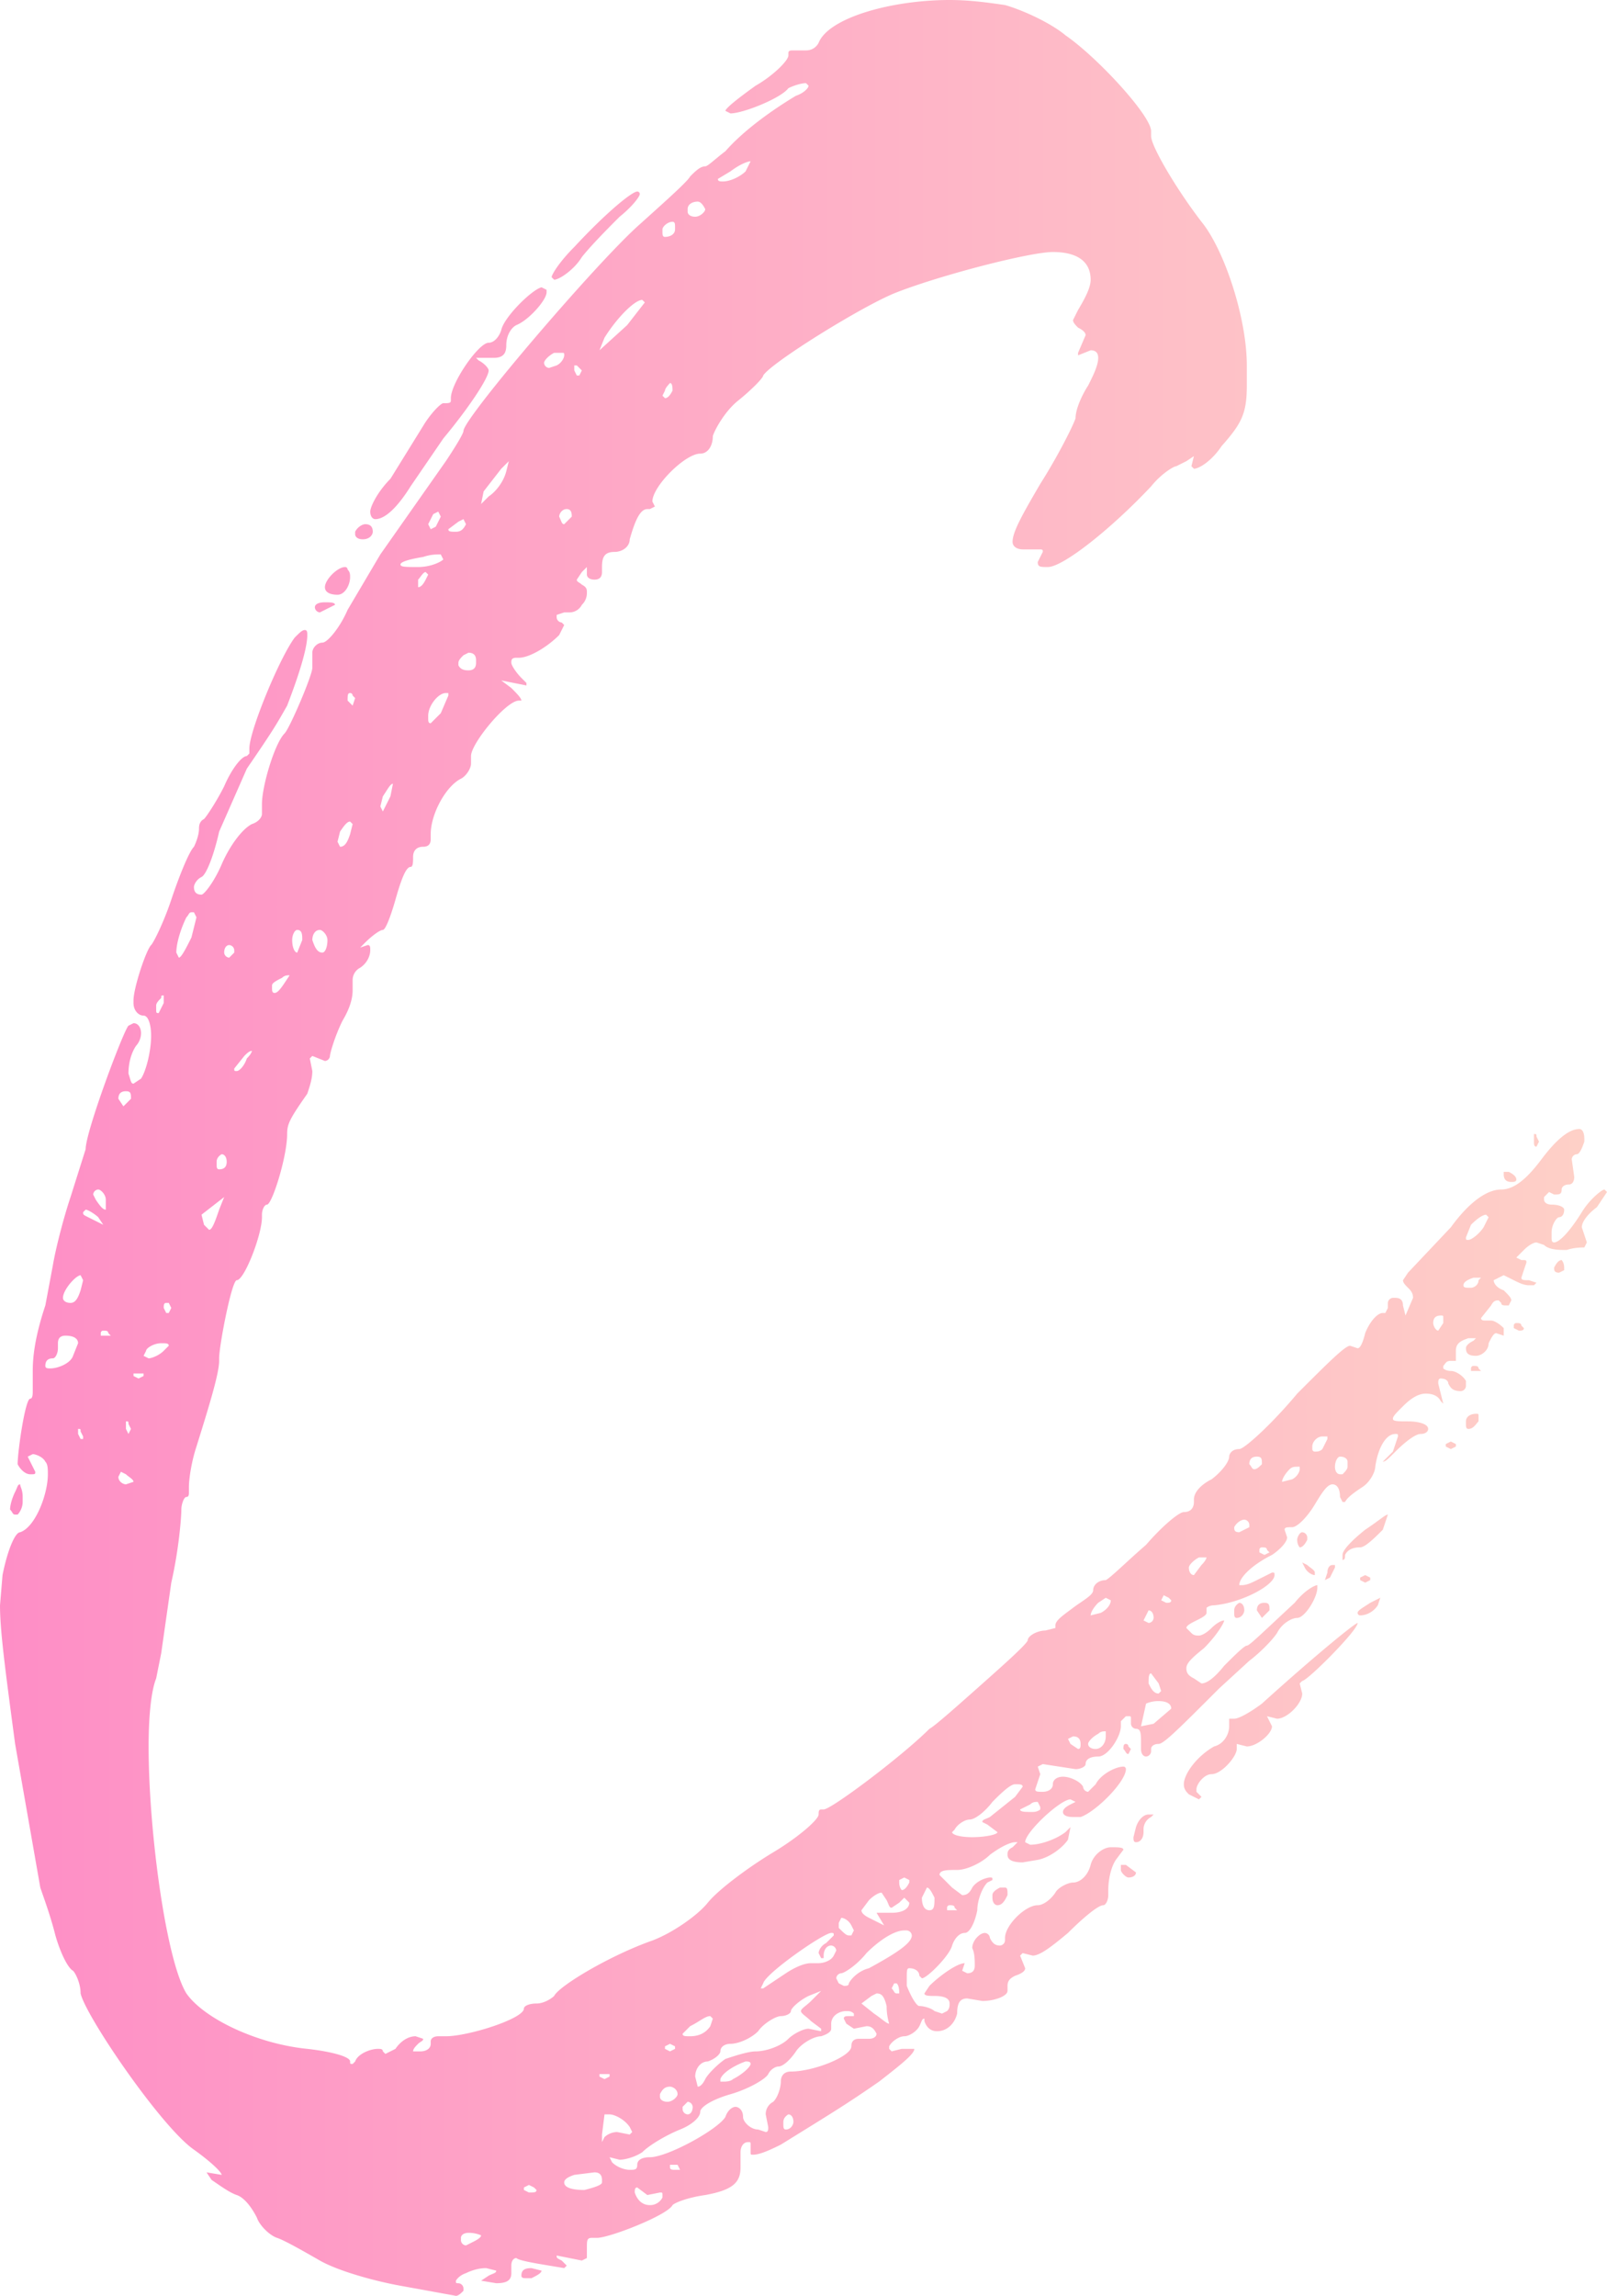 <svg id="Layer_1" data-name="Layer 1" xmlns="http://www.w3.org/2000/svg" xmlns:xlink="http://www.w3.org/1999/xlink" viewBox="0 0 2023.468 2889.311"><defs><style>.cls-1{fill:url(#linear-gradient);}</style><linearGradient id="linear-gradient" x1="1285.968" y1="2057.644" x2="1287.321" y2="2057.644" gradientTransform="matrix(1495.592, 0, 0, -2135.557, -1922699.525, 4395846.558)" gradientUnits="userSpaceOnUse"><stop offset="0" stop-color="#fe8dc6"/><stop offset="1" stop-color="#fed1c7"/></linearGradient></defs><g id="SvgjsG1227"><path class="cls-1" d="M1159.107,3075.729l-69.775-12.686c-34.887-6.343-79.29-19.03-101.49-31.716s-44.402-25.373-53.917-28.544-22.201-15.858-25.373-25.373c-6.343-12.686-15.858-25.373-25.373-28.544s-22.201-12.686-31.716-19.03l-6.343-9.515,19.03,3.172c0-3.172-12.686-15.858-34.887-31.716-41.231-28.544-136.378-168.094-142.721-196.638,0-12.686-6.343-25.373-9.515-28.544-6.343-3.172-15.858-22.201-22.201-44.402-6.343-25.373-15.858-50.745-19.029-60.26l-31.716-180.78c-12.686-95.147-19.029-142.721-19.029-174.437l3.172-38.059c6.343-31.716,15.858-53.917,22.201-53.917,19.029-6.343,34.887-47.574,34.887-72.946,0-6.343,0-12.686-3.171-15.858-3.172-6.343-12.686-9.515-15.858-9.515l-6.343,3.172,9.515,19.03c0,3.172,0,3.172-6.343,3.172s-12.686-6.343-15.858-12.686c0-15.858,9.515-82.461,15.858-82.461,3.172,0,3.172-6.343,3.172-9.515v-25.373c0-19.03,3.171-44.402,15.858-82.461l9.515-50.745c3.172-19.03,12.686-57.089,22.201-85.633l19.029-60.26c0-22.201,47.574-149.064,53.917-155.407l6.343-3.171c6.343,0,9.515,6.343,9.515,12.686a24.226,24.226,0,0,1-6.343,15.858c-6.343,9.515-9.515,22.201-9.515,34.887,3.172,9.515,3.172,12.686,6.343,12.686l9.515-6.343c6.343-9.515,12.686-34.887,12.686-53.917,0-12.686-3.172-25.373-9.515-25.373s-12.686-6.343-12.686-15.858v-3.172c0-15.858,15.858-63.432,22.201-69.775,3.172-3.172,15.858-28.544,25.373-57.089s22.201-60.26,28.544-66.603c3.172-6.343,6.343-15.858,6.343-22.201,0-3.172,0-9.515,6.343-12.686,3.172-3.172,15.858-22.201,25.373-41.231,9.515-22.201,22.201-38.059,28.544-38.059l3.172-3.172v-6.343c0-22.201,38.059-114.177,57.089-139.55,6.343-6.343,9.515-9.515,12.686-9.515s3.171,3.171,3.171,6.343c0,15.858-9.515,47.574-25.373,88.804-12.686,22.201-15.858,28.544-50.745,79.29l-34.887,79.29c-6.343,28.544-15.858,53.917-22.201,57.089s-9.515,9.515-9.515,12.686q0,9.515,9.515,9.515c3.172,0,15.858-15.858,25.373-38.059s25.373-44.402,38.059-50.745c9.515-3.172,12.686-9.515,12.686-12.686v-12.686c0-22.201,15.858-76.118,28.544-88.804,6.343-6.343,34.887-72.946,34.887-82.461v-19.03c0-6.343,6.343-12.686,12.686-12.686s22.201-19.029,31.716-41.23l41.23-69.775L1146.42,766.818c12.686-19.029,22.201-34.887,22.201-38.059,0-15.858,168.094-212.496,222.011-260.07,31.716-28.544,60.26-53.917,63.431-60.26,6.343-6.343,12.686-12.686,19.03-12.686,3.171,0,12.686-9.515,25.373-19.029,22.201-25.373,57.088-50.745,88.804-69.775,9.515-3.172,15.858-9.515,15.858-12.686l-3.172-3.172c-6.343,0-15.858,3.172-22.201,6.343-9.515,12.686-57.089,31.716-72.946,31.716l-6.343-3.172c0-3.172,15.858-15.858,38.059-31.716,22.201-12.686,41.231-31.716,41.231-38.059v-3.171c0-3.172,3.171-3.172,6.343-3.172h15.858a17.442,17.442,0,0,0,15.858-9.515c12.686-31.716,91.976-53.917,164.922-53.917,25.373,0,47.574,3.172,69.775,6.343,22.201,6.343,57.089,22.201,76.118,38.059,41.231,28.544,107.834,101.491,107.834,120.52v6.343c0,12.686,31.716,66.603,63.432,107.834,28.544,34.887,57.088,120.52,57.088,180.78v25.373c0,34.887-6.343,47.574-31.716,76.118-12.686,19.029-28.544,28.544-34.887,28.544l-3.171-3.172,3.171-12.686-9.515,6.343-12.686,6.343c-3.172,0-19.03,9.515-31.716,25.373-50.745,53.917-111.005,101.491-130.035,101.491-9.515,0-12.686,0-12.686-6.343l6.343-12.686c0-3.172,0-3.172-6.343-3.172h-19.03c-6.343,0-12.686-3.171-12.686-9.515,0-12.686,12.686-34.887,34.887-72.946,22.201-34.887,41.23-72.946,44.402-82.461,0-12.686,9.515-31.716,15.858-41.23,6.343-12.686,12.686-25.373,12.686-34.887q0-9.515-9.515-9.515l-15.858,6.343v-3.172l9.515-22.201q0-4.757-9.515-9.515c-3.171-3.172-6.343-6.343-6.343-9.515l6.343-12.686c9.515-15.858,15.858-28.544,15.858-38.059,0-22.201-15.858-34.887-47.574-34.887-28.544,0-139.55,28.544-196.638,50.745-41.231,15.858-158.579,88.804-168.094,104.662,0,3.172-15.858,19.029-31.716,31.716s-28.544,34.887-31.716,44.402c0,12.686-6.343,22.201-15.858,22.201-19.03,0-60.26,41.231-60.26,60.26l3.172,6.343-6.343,3.172h-3.172c-9.515,0-15.858,15.858-22.201,38.059,0,9.515-9.515,15.858-19.03,15.858-12.686,0-15.858,6.343-15.858,19.029v6.343q0,9.515-9.515,9.515c-6.343,0-9.515-3.171-9.515-6.343V900.025l-6.343,6.343-6.343,9.515c0,3.172,3.172,3.172,6.343,6.343,6.343,3.172,6.343,6.343,6.343,9.515a20.5,20.5,0,0,1-6.343,15.858,17.442,17.442,0,0,1-15.858,9.515h-6.343l-9.515,3.172v3.171a6.821,6.821,0,0,0,6.343,6.343l3.172,3.172-6.343,12.686c-15.858,15.858-38.059,28.544-50.745,28.544h-3.172c-6.343,0-6.343,3.171-6.343,6.343s6.343,12.686,12.686,19.029l6.343,6.343v3.171l-31.716-6.343,12.686,9.515c6.343,6.343,12.686,12.686,12.686,15.858h-3.172c-15.858,0-60.26,53.917-60.26,69.775v9.515c0,6.343-6.343,15.858-12.686,19.029-19.029,9.515-38.059,44.402-38.059,69.775v6.343q0,9.515-9.515,9.515c-9.515,0-12.686,6.343-12.686,12.686s0,12.686-3.172,12.686c-6.343,0-12.686,19.03-19.03,41.23s-12.686,38.059-15.858,38.059-12.686,6.343-22.201,15.858l-6.343,6.343,9.515-3.171c3.172,0,3.172,3.171,3.172,6.343,0,6.343-3.172,15.858-12.686,22.201a17.442,17.442,0,0,0-9.515,15.858v12.686c0,9.515-3.172,22.201-12.686,38.059-9.515,19.03-15.858,41.231-15.858,44.402a6.822,6.822,0,0,1-6.343,6.343l-15.858-6.343-3.172,3.171,3.172,15.858c0,9.515-3.172,19.029-6.343,28.544-22.201,31.716-25.373,38.059-25.373,50.745,0,28.544-19.029,88.804-25.373,88.804-3.172,0-6.343,6.343-6.343,12.686v3.172c0,22.201-22.201,79.29-31.716,79.29-6.343,0-22.201,82.461-22.201,98.319v3.172c0,15.858-12.686,57.089-28.544,107.834-6.343,19.03-9.515,41.23-9.515,50.745v6.343c0,3.172,0,6.343-3.172,6.343s-6.343,9.515-6.343,15.858c0,9.515-3.172,50.745-12.686,91.976l-12.686,88.804-6.343,31.716c-6.343,15.858-9.515,47.574-9.515,85.633,0,107.834,22.201,269.584,47.574,310.815,22.201,31.716,88.804,63.432,152.236,69.775,28.544,3.172,53.917,9.515,53.917,15.858,0,3.172,0,3.172,3.172,3.172l3.172-3.172c3.172-9.515,19.03-15.858,28.544-15.858,3.172,0,6.343,0,6.343,3.172l3.172,3.172,12.686-6.343c6.343-9.515,15.858-15.858,25.373-15.858l9.515,3.172c0,3.172-3.172,3.172-6.343,6.343s-6.343,6.343-6.343,9.515h9.515c6.343,0,12.686-3.172,12.686-9.515V2755.4c0-3.172,3.172-6.343,9.515-6.343h9.515c28.544,0,98.319-22.201,98.319-34.887,0-3.172,6.343-6.343,15.858-6.343s19.03-6.343,22.201-9.515c6.343-12.687,69.775-50.745,123.692-69.775,25.373-9.515,57.089-31.716,69.775-47.574s50.745-44.402,82.461-63.432,57.088-41.23,57.088-47.574c0-3.172,0-6.343,3.171-6.343h3.172c9.515,0,98.319-66.603,133.206-101.49,6.343-3.172,34.887-28.544,63.432-53.917s57.089-50.745,60.26-57.089c0-6.343,12.686-12.686,22.201-12.686l12.686-3.172v-3.172c0-6.343,9.515-12.686,22.201-22.201s25.373-15.858,25.373-22.201S1967.859,2175,1977.374,2175c6.343-3.172,28.544-25.373,50.745-44.402,19.03-22.201,41.231-41.23,47.574-41.23,9.515,0,12.686-6.343,12.686-12.686V2073.51c0-9.515,9.515-19.03,22.201-25.373,12.686-9.515,22.201-22.201,22.201-28.544,0-3.172,3.171-9.515,12.686-9.515,6.343,0,41.23-31.716,72.946-69.775,38.059-38.059,60.26-60.26,66.603-60.26l9.515,3.172q4.758,0,9.515-19.029c6.343-15.858,15.858-25.373,22.201-25.373h3.172l3.172-6.343v-6.343a6.821,6.821,0,0,1,6.343-6.343h3.172q9.515,0,9.515,9.515l3.172,12.686,9.515-22.201c0-6.343-3.172-9.515-6.343-12.687s-6.343-6.343-6.343-9.515l6.343-9.515,53.917-57.089c25.373-34.887,47.574-47.574,63.432-47.574s31.716-12.686,50.745-38.059,34.887-38.059,47.574-38.059c3.172,0,6.343,3.172,6.343,12.686v3.172c-3.172,9.515-6.343,15.858-9.515,15.858a6.821,6.821,0,0,0-6.343,6.343l3.172,22.201c0,6.343-3.172,9.515-6.343,9.515-6.343,0-9.515,3.172-9.515,6.343,0,6.343-3.172,6.343-9.515,6.343l-6.343-3.172-6.343,6.343v3.172c0,3.172,3.172,6.343,9.515,6.343,9.515,0,15.858,3.172,15.858,6.343,0,6.343-3.172,9.515-6.343,9.515s-9.515,9.515-9.515,19.029v6.343c0,3.172,0,6.343,3.172,6.343,6.343,0,19.03-12.686,34.887-38.059,9.515-15.858,25.373-28.544,28.544-28.544l3.172,3.172-12.686,19.029c-12.687,9.515-19.03,19.03-19.03,25.373l6.343,19.03-3.172,6.343c-3.172,0-12.686,0-22.201,3.172-9.515,0-22.201,0-28.544-6.343l-9.515-3.172c-3.172,0-9.515,3.172-15.858,9.515l-9.515,9.515,6.343,3.172c6.343,0,6.343,0,6.343,3.172l-6.343,19.029c0,3.172,3.172,3.172,9.515,3.172l9.515,3.172-3.172,3.172H2510.2c-6.343,0-12.686-3.172-19.03-6.343l-12.686-6.343-12.686,6.343c0,3.172,3.172,9.515,12.686,12.686,6.343,6.343,9.515,9.515,9.515,12.686l-3.172,6.343h-3.172c-3.172,0-6.343,0-6.343-3.172l-3.172-3.172c-3.172,0-6.343,0-9.515,6.343l-12.686,15.858c0,3.172,3.172,3.172,6.343,3.172h6.343c3.172,0,9.515,3.172,15.858,9.515v9.515l-9.515-3.172c-3.172,0-6.343,6.343-9.515,12.686,0,9.515-9.515,15.858-15.858,15.858-9.515,0-12.687-3.172-12.687-9.515q0-4.758,9.515-9.515l3.172-3.172h-9.515c-9.515,3.172-15.858,6.343-15.858,15.858v12.687H2411.88c-6.343,0-6.343,3.172-9.515,6.343v3.172s3.172,3.172,9.515,3.172,15.858,6.343,19.03,12.686v6.343a6.821,6.821,0,0,1-6.343,6.343c-9.515,0-12.686-3.172-15.858-9.515,0-3.172-3.172-6.343-9.515-6.343-3.172,0-3.172,3.172-3.172,6.343l6.343,25.373-3.172-3.172q-4.757-9.515-19.03-9.515c-9.515,0-19.03,6.343-28.544,15.858s-12.686,12.686-12.686,15.858,6.343,3.172,19.03,3.172,25.373,3.172,25.373,9.515c0,3.172-3.172,6.343-9.515,6.343s-19.03,9.515-31.716,22.201c-9.515,9.515-12.686,12.686-15.858,12.686l12.686-12.686,6.343-19.029c0-3.172,0-3.172-3.172-3.172-12.686,0-22.201,19.03-25.373,41.23,0,6.343-6.343,19.03-15.858,25.373s-19.03,12.687-22.201,19.03h-3.171l-3.172-6.343c0-9.515-3.171-15.858-9.515-15.858s-12.686,9.515-22.201,25.373-22.201,28.544-28.544,28.544-9.515,0-9.515,3.172l3.172,9.515c0,6.343-9.515,15.858-19.03,22.201-25.373,12.686-41.23,28.544-41.23,38.059h3.171c6.343,0,12.686-3.172,19.029-6.343l19.03-9.515c3.172,0,3.172,0,3.172,3.172,0,12.686-41.231,34.887-76.118,38.059-6.343,0-9.515,3.172-9.515,3.172v6.343c0,3.172-6.343,6.343-12.686,9.515s-12.686,6.343-12.686,9.515l6.343,6.343c3.171,3.172,6.343,3.172,9.515,3.172s9.515-3.172,15.858-9.515,12.686-9.515,15.858-9.515c0,3.172-9.515,19.029-25.373,34.887-15.858,12.686-22.201,19.03-22.201,25.373s3.171,9.515,9.515,12.686l9.515,6.343c6.343,0,15.858-6.343,28.544-22.201,12.686-12.686,25.373-25.373,28.544-25.373s15.858-12.686,60.26-53.917c12.686-15.858,25.373-22.201,28.544-22.201v3.172c0,12.686-15.858,38.059-25.373,38.059-6.343,0-19.03,6.343-25.373,19.03-6.343,9.515-22.201,25.373-34.887,34.887l-38.059,34.887c-50.745,50.745-69.775,69.775-76.118,69.775s-9.515,3.172-9.515,6.343v3.172a6.821,6.821,0,0,1-6.343,6.343c-3.172,0-6.343-3.172-6.343-9.515v-6.343c0-12.687,0-19.03-6.343-19.03a6.822,6.822,0,0,1-6.343-6.343v-6.343c0-3.172,0-3.172-3.171-3.172h-3.172l-6.343,6.343v6.343c0,12.686-15.858,38.059-28.544,38.059-9.515,0-15.858,3.172-15.858,9.515,0,3.172-6.343,6.343-12.686,6.343l-41.231-6.343-6.343,3.172,3.172,9.515-6.343,19.03c0,3.172,3.171,3.172,9.515,3.172s12.686-3.172,12.686-9.515,6.343-9.515,12.686-9.515c9.515,0,22.201,6.343,25.373,12.686a6.821,6.821,0,0,0,6.343,6.343l9.515-9.515c6.343-12.686,25.373-22.201,34.887-22.201a3.106,3.106,0,0,1,3.171,3.172c0,15.858-38.059,53.917-57.088,60.26h-9.515c-9.515,0-12.686-3.172-12.686-6.343s3.172-6.343,9.515-9.515l6.343-3.172-6.343-3.172c-12.686,0-57.089,41.23-57.089,53.917l6.343,3.172c12.686,0,31.716-6.343,44.402-15.858l6.343-6.343-3.172,15.858c-6.343,9.515-22.201,22.201-38.059,25.373l-19.03,3.172q-19.029,0-19.029-9.515c0-3.172,0-6.343,6.343-9.515l6.343-6.343h-3.172c-6.343,0-19.029,6.343-31.716,15.858-9.515,9.515-28.544,19.03-41.231,19.03s-22.201,0-22.201,6.343l15.858,15.858,12.686,9.515c6.343,0,9.515-3.172,12.686-9.515,6.343-9.515,19.029-12.686,22.201-12.686s3.172,0,3.172,3.172l-6.343,3.172c-6.343,6.343-12.686,22.201-12.686,34.887-3.172,15.858-9.515,28.544-15.858,28.544s-12.686,6.343-15.858,15.858c-3.171,12.686-31.716,41.23-38.059,41.23l-3.171-3.172c0-6.343-6.343-9.515-12.686-9.515-3.172,0-3.172,3.172-3.172,12.686v9.515c6.343,15.858,12.686,25.373,15.858,25.373,6.343,0,15.858,3.172,19.03,6.343l9.515,3.172,6.343-3.172c3.172-3.172,3.172-6.343,3.172-9.515q0-9.515-19.029-9.515c-6.343,0-12.686,0-12.686-3.172l6.343-9.515c12.686-12.686,34.887-28.544,44.402-28.544l-3.172,9.515,6.343,3.172q9.515,0,9.515-9.515c0-6.343,0-15.858-3.171-22.201,0-9.515,9.515-19.029,15.858-19.029a6.821,6.821,0,0,1,6.343,6.343c3.172,6.343,6.343,9.515,12.686,9.515a6.821,6.821,0,0,0,6.343-6.343v-3.172c0-15.858,25.373-41.23,41.231-41.23,6.343,0,15.858-6.343,22.201-15.858,3.171-6.343,15.858-12.686,22.201-12.686,9.515,0,19.03-9.515,22.201-22.201s15.858-22.201,25.373-22.201,15.858,0,15.858,3.172l-9.515,12.686c-6.343,9.515-9.515,25.373-9.515,38.059v6.343c0,6.343-3.172,12.686-6.343,12.686-6.343,0-25.373,15.858-44.402,34.887-19.029,15.858-34.887,28.544-44.402,28.544l-12.686-3.172-3.172,3.172,6.343,15.858c0,3.172-3.171,6.343-12.686,9.515-6.343,3.172-9.515,6.343-9.515,12.686v6.343c0,6.343-15.858,12.686-31.716,12.686l-19.03-3.172c-9.515,0-12.686,6.343-12.686,19.03-3.171,12.686-12.686,22.201-25.373,22.201-6.343,0-12.686-3.172-15.858-12.686v-3.172c-3.172,0-3.172,3.172-6.343,9.515s-12.686,12.686-19.029,12.686-15.858,6.343-19.03,12.686v3.172l3.172,3.172,12.686-3.172h15.858c0,6.343-15.858,19.03-44.402,41.23-41.23,28.544-57.088,38.059-123.692,79.29-19.03,9.515-28.544,12.686-34.887,12.686-3.171,0-3.171,0-3.171-3.172v-9.515c0-3.172,0-3.172-3.172-3.172-6.343,0-9.515,6.343-9.515,12.686v19.03c0,19.03-9.515,28.544-44.402,34.887-22.201,3.172-38.059,9.515-41.23,12.686-6.343,12.686-79.29,41.23-95.147,41.23h-6.343c-6.343,0-6.343,3.172-6.343,12.687v12.686l-6.343,3.172-31.716-6.343c0,3.172,0,3.172,6.343,6.343l6.343,6.343-3.172,3.172-19.029-3.172c-19.03-3.172-38.059-6.343-41.23-9.515-3.172,0-6.343,3.172-6.343,9.515v9.515c0,9.515-6.343,12.686-19.029,12.686l-19.029-3.172,9.515-6.343c6.343-3.172,9.515-3.172,9.515-6.343l-12.686-3.172c-9.515,0-19.029,3.172-25.373,6.343-9.515,3.172-12.686,9.515-12.686,9.515,0,3.172,0,3.172,3.172,3.172a6.821,6.821,0,0,1,6.343,6.343v3.172c-3.172,3.172-6.343,6.343-9.515,6.343ZM1495.294,414.773c9.515,0,22.201-6.343,28.544-12.686l6.343-12.686c-3.172,0-12.686,3.172-25.373,12.686l-15.858,9.515c0,3.172,3.172,3.172,6.343,3.172ZM1282.798,538.465l-3.172-3.172c0-3.172,9.515-19.029,28.544-38.059,41.23-44.402,72.946-69.775,79.29-69.775a3.106,3.106,0,0,1,3.172,3.172c0,3.172-9.515,15.858-25.373,28.544-12.686,12.686-34.887,34.887-47.574,50.745-9.515,15.858-28.544,28.544-34.887,28.544Zm177.608-79.29c6.343,0,12.686-6.343,12.686-9.515q-4.757-9.515-9.515-9.515c-6.343,0-12.686,3.172-12.686,9.515v3.172C1450.892,456.003,1454.063,459.175,1460.407,459.175Zm-38.059,25.373c6.343,0,12.686-3.172,12.686-9.515v-3.172c0-3.172,0-6.343-3.172-6.343-6.343,0-12.686,6.343-12.686,9.515v3.172C1419.176,481.376,1419.176,484.548,1422.348,484.548ZM1057.616,839.765c-3.172,0-6.343-3.172-6.343-9.515s9.515-25.373,25.373-41.23l41.23-66.603c9.515-15.858,22.201-28.544,25.373-28.544,6.343,0,9.515,0,9.515-3.172v-3.172c0-19.029,34.887-69.775,47.574-69.775,6.343,0,12.686-6.343,15.858-15.858,3.172-15.858,38.059-50.745,50.745-53.917l6.343,3.172v3.172c0,9.515-22.201,34.887-38.059,41.23-6.343,3.172-12.686,12.686-12.686,25.373,0,9.515-3.172,15.858-15.858,15.858h-22.201l3.172,3.172c6.343,3.172,12.686,9.515,12.686,12.686,0,9.515-25.373,47.574-57.088,85.633l-41.23,60.26c-15.858,25.373-31.716,41.231-44.402,41.231Zm282.271-212.496,34.887-31.716,22.201-28.544-3.172-3.172c-9.515,0-31.716,22.201-47.574,47.574ZM1276.455,649.47l9.515-3.172c6.343-3.172,9.515-9.515,9.515-12.686s0-3.172-3.172-3.172h-9.515c-6.343,3.172-12.686,9.515-12.686,12.686a6.821,6.821,0,0,0,6.343,6.343Zm38.059,9.515,3.172-6.343-6.343-6.343h-3.172v6.343l3.172,6.343h3.171Zm107.834,28.544q4.757,0,9.515-9.515c0-3.172,0-9.515-3.172-9.515,0,0-6.343,6.343-6.343,9.515l-3.172,6.343ZM1190.822,820.735l9.515-9.515c9.515-6.343,19.03-19.029,22.201-31.716l3.172-12.686-9.515,9.515-22.201,28.544Zm104.662,25.373,9.515-9.515c0-3.171,0-9.515-6.343-9.515s-9.515,6.343-9.515,9.515C1292.313,842.936,1292.313,846.108,1295.485,846.108Zm-168.094,6.343,6.343-3.172,6.343-12.686-3.172-6.343-6.343,3.172-6.343,12.686Zm31.716,3.172c6.343,0,9.515-3.172,12.686-9.515l-3.172-6.343-6.343,3.171-12.686,9.515c0,3.172,3.172,3.172,9.515,3.172Zm-117.349,9.515c-6.343,0-9.515-3.171-9.515-6.343v-3.171c3.172-6.343,9.515-9.515,12.686-9.515q9.515,0,9.515,9.515C1054.444,858.794,1051.273,865.137,1041.758,865.137Zm69.775,34.887c15.858,0,28.544-6.343,31.716-9.515l-3.172-6.343c-6.343,0-12.686,0-22.201,3.172q-28.544,4.757-28.544,9.515c0,3.172,6.343,3.172,22.201,3.172Zm-101.491,34.887c-9.515,0-15.858-3.172-15.858-9.515,0-9.515,15.858-25.373,25.373-25.373a3.106,3.106,0,0,1,3.172,3.171c3.172,3.172,3.172,6.343,3.172,9.515C1025.9,922.226,1019.557,934.912,1010.042,934.912Zm101.491-9.515q4.757,0,9.515-9.515l3.172-6.343-3.172-3.171c-3.172,0-6.343,6.343-9.515,9.515ZM987.841,957.113a6.821,6.821,0,0,1-6.343-6.343c0-3.172,3.172-6.343,12.686-6.343,6.343,0,12.686,0,12.686,3.172Zm187.123,72.946q9.515,0,9.515-9.515v-3.172q0-9.515-9.515-9.515l-6.343,3.172c-3.172,3.172-6.343,6.343-6.343,9.515v3.171C1165.45,1030.059,1171.793,1030.059,1174.965,1030.059Zm-47.574,66.603,12.686-12.686,9.515-22.201v-3.171H1146.42c-9.515,0-22.201,15.858-22.201,28.544v3.172c0,3.172,0,6.343,3.172,6.343Zm-98.319-22.201,3.172-9.515-3.172-3.172a3.106,3.106,0,0,0-3.172-3.171c-3.172,0-3.172,3.171-3.172,9.515Zm38.059,133.206,9.515-19.029,3.172-15.858c-3.172,0-6.343,6.343-12.686,15.858l-3.172,12.686Zm-53.917,44.402c6.343,0,9.515-6.343,12.686-15.858l3.172-12.686-3.172-3.172c-3.172,0-6.343,3.172-12.686,12.686l-3.172,12.686ZM810.233,1391.62c3.171,0,9.515-12.686,15.858-25.373l6.343-25.373-3.171-6.343h-3.172c-3.172,0-3.172,3.172-6.343,6.343-6.343,12.686-12.686,31.716-12.686,44.402Zm149.064-6.343,6.343-15.858c0-6.343,0-12.686-6.343-12.686-3.171,0-6.343,6.343-6.343,12.686C952.954,1378.933,956.125,1385.276,959.297,1385.276Zm31.716,0c3.172,0,6.343-6.343,6.343-15.858,0-6.343-6.343-12.686-9.515-12.686-6.343,0-9.515,6.343-9.515,12.686C981.498,1378.933,984.67,1385.276,991.013,1385.276ZM873.664,1391.62l6.343-6.343v-3.171a6.821,6.821,0,0,0-6.343-6.343c-3.172,0-6.343,3.171-6.343,9.515A6.821,6.821,0,0,0,873.664,1391.62Zm57.088,44.402c3.172,0,6.343-3.172,12.686-12.686l6.343-9.515c-3.172,0-6.343,0-9.515,3.172-6.343,3.171-12.686,6.343-12.686,9.515v3.172C927.581,1432.85,927.581,1436.022,930.753,1436.022ZM784.86,1461.394l6.343-12.686v-9.515c-3.172,0-3.172,0-3.172,3.172-3.172,3.171-6.343,6.343-6.343,9.515v3.172C781.688,1461.394,781.688,1461.394,784.86,1461.394Zm98.319,72.946c3.172,0,9.515-6.343,12.686-15.858,6.343-6.343,6.343-9.515,6.343-9.515-3.172,0-6.343,3.171-9.515,6.343l-12.686,15.858C880.008,1534.341,880.008,1534.341,883.179,1534.341ZM740.458,1578.743l9.515-9.515c0-6.343,0-9.515-6.343-9.515s-9.515,3.171-9.515,9.515Zm1779.256,50.745c-3.172,0-3.172-3.172-3.172-6.343V1613.63c3.172,0,3.172,0,3.172,3.172l3.172,6.343ZM860.978,1658.032q9.515,0,9.515-9.515c0-6.343-3.172-9.515-6.343-9.515,0,0-6.343,3.172-6.343,9.515v3.172C857.807,1654.861,857.807,1658.032,860.978,1658.032ZM2487.999,1673.89q-9.515,0-9.515-9.515v-3.172h6.343q9.515,4.757,9.515,9.515C2494.342,1673.89,2491.17,1673.89,2487.999,1673.89ZM718.257,1708.777v-12.686c0-6.343-6.343-12.686-9.515-12.686a6.822,6.822,0,0,0-6.343,6.343l3.172,6.343c6.343,9.515,9.515,12.686,12.686,12.686ZM848.292,1734.15c3.172,0,6.343-6.343,12.686-25.373l6.343-15.858-28.544,22.201,3.171,12.686Zm-133.206-6.343-6.343-9.515c-3.172-3.172-12.686-9.515-15.858-9.515l-3.172,3.172c0,3.172,0,3.172,6.343,6.343Zm1718.996,19.03c3.172,0,12.686-6.343,19.03-15.858l6.343-12.686-3.172-3.172c-3.172,0-9.515,3.172-19.03,12.686l-6.343,15.858C2430.91,1746.837,2430.91,1746.837,2434.082,1746.837Zm114.177,41.23c-6.343,0-6.343-3.172-6.343-6.343q4.757-9.515,9.515-9.515s3.172,3.172,3.172,9.515v3.172ZM673.855,1826.126c6.343,0,9.515-6.343,12.686-15.858l3.171-12.686-3.171-6.343s-3.172,0-9.515,6.343S664.34,1813.44,664.34,1819.783c0,3.172,3.172,6.343,9.515,6.343Zm1763.399-19.03c3.172,0,9.515-3.172,9.515-9.515l3.172-3.172h-9.515c-9.515,3.172-12.686,6.343-12.686,9.515S2430.91,1807.097,2437.253,1807.097ZM797.546,1838.812l3.172-6.343-3.172-6.343h-3.171c-3.172,0-3.172,3.172-3.172,6.343l3.172,6.343Zm1598.476,22.201,6.343-9.515v-6.343c0-3.172,0-3.172-3.172-3.172q-9.515,0-9.515,9.515c0,3.172,3.172,9.515,6.343,9.515Zm101.49,0-6.343-3.172V1854.67a3.106,3.106,0,0,1,3.172-3.172c3.172,0,6.343,0,6.343,3.172l3.172,3.172c0,3.172-3.172,3.172-6.343,3.172ZM724.6,1867.357l-3.172-3.172c0-3.172-3.171-3.172-6.343-3.172a3.106,3.106,0,0,0-3.172,3.172v3.172Zm-76.118,41.23c9.515,0,25.373-6.343,28.544-15.858l6.343-15.858c0-6.343-6.343-9.515-15.858-9.515q-9.515,0-9.515,9.515v6.343c0,6.343-3.172,12.686-6.343,12.686q-9.515,0-9.515,9.515c0,3.172,3.172,3.172,6.343,3.172Zm123.692-12.686c3.172,0,12.686-3.172,19.029-9.515l6.343-6.343c0-3.172-3.171-3.172-9.515-3.172-9.515,0-19.029,6.343-19.029,9.515l-3.172,6.343ZM2449.94,1911.759h-12.686v-3.172a3.106,3.106,0,0,1,3.172-3.172c3.172,0,6.343,0,6.343,3.172Zm-1690.452,9.515,6.343-3.172V1914.93H753.144v3.172Zm1674.594,63.432c-3.172,0-3.172-3.172-3.172-6.343V1975.19c0-6.343,6.343-9.515,12.687-9.515,3.172,0,3.172,0,3.172,3.172v6.343C2443.597,1978.362,2440.425,1984.705,2434.082,1984.705Zm-1687.281,6.343,3.171-6.343-3.171-6.343c0-3.172,0-3.172-3.172-3.172v9.515Zm-57.089,6.343V1994.22l-3.171-6.343c0-3.172,0-3.172-3.172-3.172v6.343l3.172,6.343h3.171Zm1550.903,15.858c3.172,0,6.343,0,9.515-3.172l6.343-12.686V1994.22H2250.13c-6.343,0-12.686,6.343-12.686,12.686v3.172A3.106,3.106,0,0,0,2240.615,2013.249Zm171.265-3.172-6.343-3.172v-3.172l6.343-3.172,6.343,3.172v3.172Zm-136.378,31.716c3.172-3.172,6.343-6.343,6.343-9.515v-6.343c0-3.172-3.171-6.343-9.515-6.343-3.171,0-6.343,6.343-6.343,12.686s3.172,9.515,6.343,9.515h3.172Zm-111.005-6.343c3.171,0,6.343-3.172,9.515-6.343,0-6.343,0-9.515-6.343-9.515s-9.515,3.172-9.515,9.515C2161.326,2032.279,2161.326,2035.45,2164.497,2035.45Zm34.887,15.858,12.686-3.172c6.343-3.172,9.515-9.515,9.515-12.686v-3.172h-3.171c-3.172,0-6.343,0-9.515,3.172-6.343,6.343-9.515,12.686-9.515,15.858ZM743.63,2054.48l9.515-3.172c0-3.172-6.343-6.343-9.515-9.515l-6.343-3.172-3.171,6.343c0,6.343,6.343,9.515,9.515,9.515Zm-136.378,38.059H604.08c-3.172,0-3.172-3.172-6.343-6.343,0-6.343,3.172-15.858,6.343-22.201s3.172-9.515,6.343-9.515c0,3.172,3.172,6.343,3.172,15.858v6.343A24.226,24.226,0,0,1,607.252,2092.539Zm1668.251,57.088v-6.343c0-6.343,12.686-19.03,28.544-31.716,19.03-12.686,25.373-19.03,28.544-19.03l-6.343,19.03c-9.515,9.515-22.201,22.201-28.544,22.201q-14.272,0-19.029,9.515C2278.674,2146.456,2278.674,2149.627,2275.503,2149.627ZM2145.468,2114.74l12.686-6.343v-3.172a6.821,6.821,0,0,0-6.343-6.343c-3.172,0-9.515,3.172-12.686,9.515C2139.125,2111.568,2139.125,2114.74,2145.468,2114.74Zm76.118,19.03s-3.171-3.172-3.171-9.515c0-3.172,3.171-9.515,6.343-9.515a6.821,6.821,0,0,1,6.343,6.343v3.172q-4.757,9.515-9.515,9.515Zm-44.402,9.515,6.343-3.172-3.172-3.172c0-3.172-3.171-3.172-6.343-3.172a3.106,3.106,0,0,0-3.171,3.172v3.172Zm-88.804,25.373,9.515-12.686c6.343-6.343,6.343-9.515,6.343-9.515h-9.515c-6.343,3.172-12.686,9.515-12.686,12.686,0,6.343,3.172,9.515,6.343,9.515Zm152.236,0c-3.171,0-9.515-3.172-12.686-9.515l-3.171-6.343,6.343,3.172c3.171,3.172,9.515,6.343,9.515,9.515v3.172ZM2253.302,2175l3.172-9.515c0-6.343,3.171-9.515,6.343-9.515h3.171v3.172l-6.343,12.686Zm50.745,3.172L2297.704,2175v-3.172l6.343-3.172,6.343,3.172V2175Zm-250.555,25.373c3.171,0,6.343,0,6.343-3.172l-3.172-3.172-6.343-3.172-3.171,6.343Zm244.212,15.858a3.106,3.106,0,0,1-3.172-3.172c0-3.172,6.343-6.343,15.858-12.686l12.686-6.343-3.172,9.515C2313.562,2216.23,2304.047,2219.402,2297.704,2219.402Zm-339.359,0,12.686-3.172c6.343-3.172,12.686-9.515,12.686-15.858l-6.343-3.172-9.515,6.343c-6.343,6.343-9.515,12.686-9.515,15.858Zm183.952,3.172c-3.171,0-3.171-3.172-3.171-6.343v-3.172c0-6.343,6.343-9.515,6.343-9.515,3.171,0,6.343,3.172,6.343,9.515,0,3.172-3.172,9.515-9.515,9.515Zm31.716,0-6.343-9.515q0-9.515,9.515-9.515c6.343,0,6.343,3.172,6.343,9.515Zm-142.721,6.343a6.822,6.822,0,0,0,6.343-6.343c0-6.343-3.171-9.515-6.343-9.515l-6.343,12.686Zm63.431,222.011-12.686-6.343c-3.171-3.172-6.343-6.343-6.343-12.686,0-12.686,15.858-34.887,38.059-47.574,12.686-3.172,19.03-15.858,19.03-25.373v-9.515h6.343c6.343,0,22.201-9.515,34.887-19.03,66.603-60.26,117.349-101.49,120.52-101.49,0,9.515-63.432,72.946-69.775,72.946l-3.172,3.172,3.172,12.686c0,12.686-19.03,31.716-31.716,31.716l-12.686-3.172,6.343,12.686c0,9.515-19.03,25.373-31.716,25.373l-12.686-3.172v6.343c0,9.515-19.03,31.716-31.716,31.716-9.515,0-19.03,12.686-19.03,19.029v3.172l6.343,6.343Zm-50.745-133.206,3.172-3.172-3.172-9.515-9.515-12.686c-3.172,0-3.172,6.343-3.172,12.686C2034.463,2311.378,2037.634,2317.721,2043.977,2317.721Zm-22.201,41.23,15.858-3.172,22.201-19.03c0-6.343-6.343-9.515-15.858-9.515a38.482,38.482,0,0,0-15.858,3.172Zm-57.088,28.544c6.343,0,12.686-6.343,12.686-15.858v-6.343c-3.171,0-6.343,0-9.515,3.172-6.343,3.172-12.686,9.515-12.686,12.687s3.171,6.343,9.515,6.343Zm-22.201,0c3.172,0,3.172-3.172,3.172-6.343q0-9.515-9.515-9.515l-6.343,3.172,3.172,6.343Zm63.432,6.343c-3.172,0-3.172-3.172-6.343-6.343,0-3.172,0-6.343,3.171-6.343a3.106,3.106,0,0,1,3.172,3.172l3.171,3.172Zm-196.638,104.662c15.858,0,31.716-3.172,31.716-6.343l-12.686-9.515-6.343-3.172c0-3.172,3.171-3.172,9.515-6.343l31.716-25.373,9.515-12.686c0-3.172-3.172-3.172-9.515-3.172s-19.03,12.686-28.544,22.201c-9.515,12.686-22.201,22.201-28.544,22.201s-15.858,6.343-19.029,12.686l-3.172,3.172c0,3.172,9.515,6.343,25.373,6.343Zm76.118-31.716c6.343,0,9.515-3.172,9.515-3.172v-3.172l-3.172-6.343c-3.171,0-6.343,0-9.515,3.172l-12.686,6.343C1869.541,2466.785,1875.884,2466.785,1885.398,2466.785Zm130.035,38.059c-3.171,0-3.171-3.172-3.171-6.343l3.171-12.686c3.172-9.515,9.515-15.858,15.858-15.858h6.343l-3.171,3.172a17.441,17.441,0,0,0-9.515,15.858v3.172c0,6.343-3.172,12.686-9.515,12.686Zm-9.515,44.402c-3.172,0-9.515-6.343-9.515-9.515v-6.343h6.343l12.686,9.515C2015.433,2546.075,2012.262,2549.246,2005.918,2549.246Zm-285.442,15.858q4.757,0,9.515-9.515v-3.172l-6.343-3.172-6.343,3.172v3.172c0,6.343,3.171,9.515,3.171,9.515Zm120.52,19.029c-3.172,0-6.343-3.172-6.343-9.515v-3.172q0-4.758,9.515-9.515h6.343c3.172,0,3.172,3.172,3.172,9.515C1850.511,2577.79,1847.339,2584.134,1840.996,2584.134Zm-85.633,6.343c6.343,0,6.343-6.343,6.343-15.858-3.172-6.343-6.343-12.686-9.515-12.686l-6.343,12.686C1745.849,2584.134,1749.02,2590.477,1755.364,2590.477Zm-57.089,19.03-9.515-15.858h19.03c15.858,0,22.201-6.343,22.201-12.686l-6.343-6.343-6.343,6.343-9.515,6.343c-3.172,0-3.172-3.172-6.343-9.515l-6.343-9.515c-3.172,0-9.515,3.172-15.858,9.515l-9.515,12.686q0,4.757,9.515,9.515Zm91.976-19.03-3.171-3.172c0-3.172-3.172-3.172-6.343-3.172a3.106,3.106,0,0,0-3.172,3.172v3.172Zm-133.206,31.716,3.171-6.343-3.171-6.343c-3.172-6.343-9.515-9.515-12.686-9.515l-3.172,6.343v6.343c6.343,6.343,9.515,9.515,12.686,9.515Zm-9.515,63.432c3.172,0,6.343,0,6.343-3.172,3.172-6.343,12.686-15.858,25.373-19.03,34.887-19.029,53.917-31.716,53.917-41.23a6.821,6.821,0,0,0-6.343-6.343h-3.171c-12.686,0-31.716,12.686-47.574,28.544-12.686,15.858-28.544,25.373-31.716,25.373a6.821,6.821,0,0,0-6.343,6.343l3.171,6.343Zm-101.491,3.172,28.544-19.03c9.515-6.343,22.201-12.686,31.716-12.686h9.515c6.343,0,15.858-3.172,19.029-9.515l3.172-6.343a6.821,6.821,0,0,0-6.343-6.343c-6.343,0-9.515,6.343-9.515,12.686v3.172h-3.172l-3.171-6.343c0-3.172,3.171-9.515,9.515-12.686l9.515-9.515c0-3.172,0-3.172-3.171-3.172-9.515,0-82.461,50.745-85.633,63.432l-3.171,6.343h3.171Zm171.265,6.343c0-3.172,0-9.515-3.172-12.686h-3.171l-3.172,6.343c3.172,3.172,3.172,6.343,6.343,6.343h3.172Zm-253.726,117.349q4.757,0,9.515-9.515c3.171-6.343,15.858-19.03,25.373-25.373,9.515-3.172,28.544-9.515,38.059-9.515,12.686,0,31.716-6.343,41.231-15.858,6.343-6.343,19.029-12.686,25.373-12.686l15.858,3.172v-3.172l-12.686-9.515c-6.343-6.343-12.686-9.515-12.686-12.686s6.343-6.343,12.686-12.687l12.686-12.686-15.858,6.343c-12.686,6.343-22.201,15.858-22.201,19.03s-6.343,6.343-12.686,6.343-22.201,9.515-28.544,19.03c-9.515,9.515-25.373,15.858-34.887,15.858-6.343,0-12.686,3.172-12.686,9.515,0,3.172-6.343,9.515-15.858,12.686-9.515,0-15.858,9.515-15.858,19.03Zm241.04-79.29a77.441,77.441,0,0,1-3.171-22.201c-3.172-12.687-6.343-15.858-12.686-15.858l-6.343,3.172-12.686,9.515,15.858,12.686c9.515,6.343,15.858,12.686,19.03,12.686ZM1377.946,2917.15c6.343,0,9.515,0,9.515-6.343s6.343-9.515,15.858-9.515c22.201,0,85.633-34.887,95.147-50.745,3.171-9.515,9.515-12.686,12.686-12.686s9.515,3.172,9.515,12.686c0,6.343,9.515,15.858,19.03,15.858l9.515,3.172c3.172,0,3.172-3.172,3.172-6.343l-3.172-15.858a17.442,17.442,0,0,1,9.515-15.858c6.343-6.343,9.515-19.03,9.515-25.373s3.172-12.686,12.686-12.686c28.544,0,76.118-19.029,76.118-31.716q0-9.515,9.515-9.515h12.686c6.343,0,9.515-3.172,9.515-6.343-3.172-6.343-6.343-9.515-12.686-9.515l-15.858,3.172-9.515-6.343-3.172-6.343c0-3.172,3.172-3.172,6.343-3.172h6.343v-3.172c-3.171-3.172-6.343-3.172-9.515-3.172-9.515,0-19.03,6.343-19.03,15.858v6.343c0,3.172-3.172,6.343-12.686,9.515-9.515,0-25.373,9.515-31.716,19.03s-15.858,19.029-22.201,19.029c-3.172,0-9.515,3.172-12.686,9.515s-25.373,19.029-47.574,25.373-38.059,15.858-38.059,22.201-9.515,15.858-25.373,22.201-38.059,19.029-47.574,28.544c-9.515,6.343-22.201,9.515-28.544,9.515l-12.686-3.172,3.172,6.343c6.343,6.343,15.858,9.515,22.201,9.515Zm76.118-168.094c9.515,0,19.03-3.172,25.373-12.686l3.171-9.515-3.171-3.172c-6.343,0-12.686,6.343-25.373,12.686l-9.515,9.515C1444.549,2749.056,1447.72,2749.056,1454.063,2749.056Zm-25.373,19.03,6.343-3.172v-3.172l-6.343-3.172-6.343,3.172v3.172Zm66.603,38.059c3.172,0,9.515,0,12.686-3.172,12.686-6.343,22.201-15.858,22.201-19.03s-3.172-3.172-6.343-3.172c-9.515,3.172-28.544,12.686-31.716,22.201v3.172h3.171Zm-149.064-3.172,6.343-3.172v-3.172h-12.686v3.172Zm79.29,28.544c6.343,0,12.686-6.343,12.686-9.515,0-6.343-6.343-9.515-9.515-9.515-6.343,0-9.515,3.172-12.686,9.515v3.172C1416.005,2828.345,1419.176,2831.517,1425.519,2831.517Zm25.373,15.858c3.171,0,6.343-3.172,6.343-9.515a6.821,6.821,0,0,0-6.343-6.343l-6.343,6.343v3.172A6.821,6.821,0,0,0,1450.892,2847.375Zm-107.834,34.887,3.172-6.343a24.226,24.226,0,0,1,15.858-6.343l15.858,3.172,3.172-3.172-3.172-6.343c-6.343-9.515-19.029-15.858-25.373-15.858H1346.23l-3.172,25.373v9.515Zm231.525-15.858c6.343,0,9.515-6.343,9.515-9.515,0-6.343-3.172-9.515-6.343-9.515,0,0-6.343,3.172-6.343,9.515v3.172c0,3.172,0,6.343,3.171,6.343ZM1441.377,2917.15l-3.172-6.343h-9.515v3.172c0,3.172,3.172,3.172,6.343,3.172h6.343Zm-120.52,25.373c12.686-3.172,22.201-6.343,22.201-9.515v-3.172q0-9.515-9.515-9.515l-25.373,3.172c-9.515,3.172-12.686,6.343-12.686,9.515C1295.485,2939.351,1304.999,2942.522,1320.857,2942.522Zm-69.775,3.172c6.343,0,9.515,0,9.515-3.172l-3.172-3.172-6.343-3.172-6.343,3.172v3.172Zm152.236,15.858a17.442,17.442,0,0,0,15.858-9.515v-3.172c0-3.172,0-3.172-3.172-3.172l-15.858,3.172-12.686-9.515c-3.172,0-3.172,3.172-3.172,6.343,3.172,9.515,9.515,15.858,19.029,15.858Zm-231.525,50.745,6.343-3.172c6.343-3.172,12.686-6.343,12.686-9.515a38.48,38.48,0,0,0-15.858-3.172c-6.343,0-9.515,3.172-9.515,6.343v3.172a6.821,6.821,0,0,0,6.343,6.343Zm82.461,41.23h-6.343c-3.172,0-6.343,0-6.343-3.172,0-6.343,3.172-9.515,12.686-9.515l12.686,3.172C1266.94,3047.184,1260.597,3050.356,1254.254,3053.527Z" transform="translate(-585.051 -186.419)"/></g></svg>